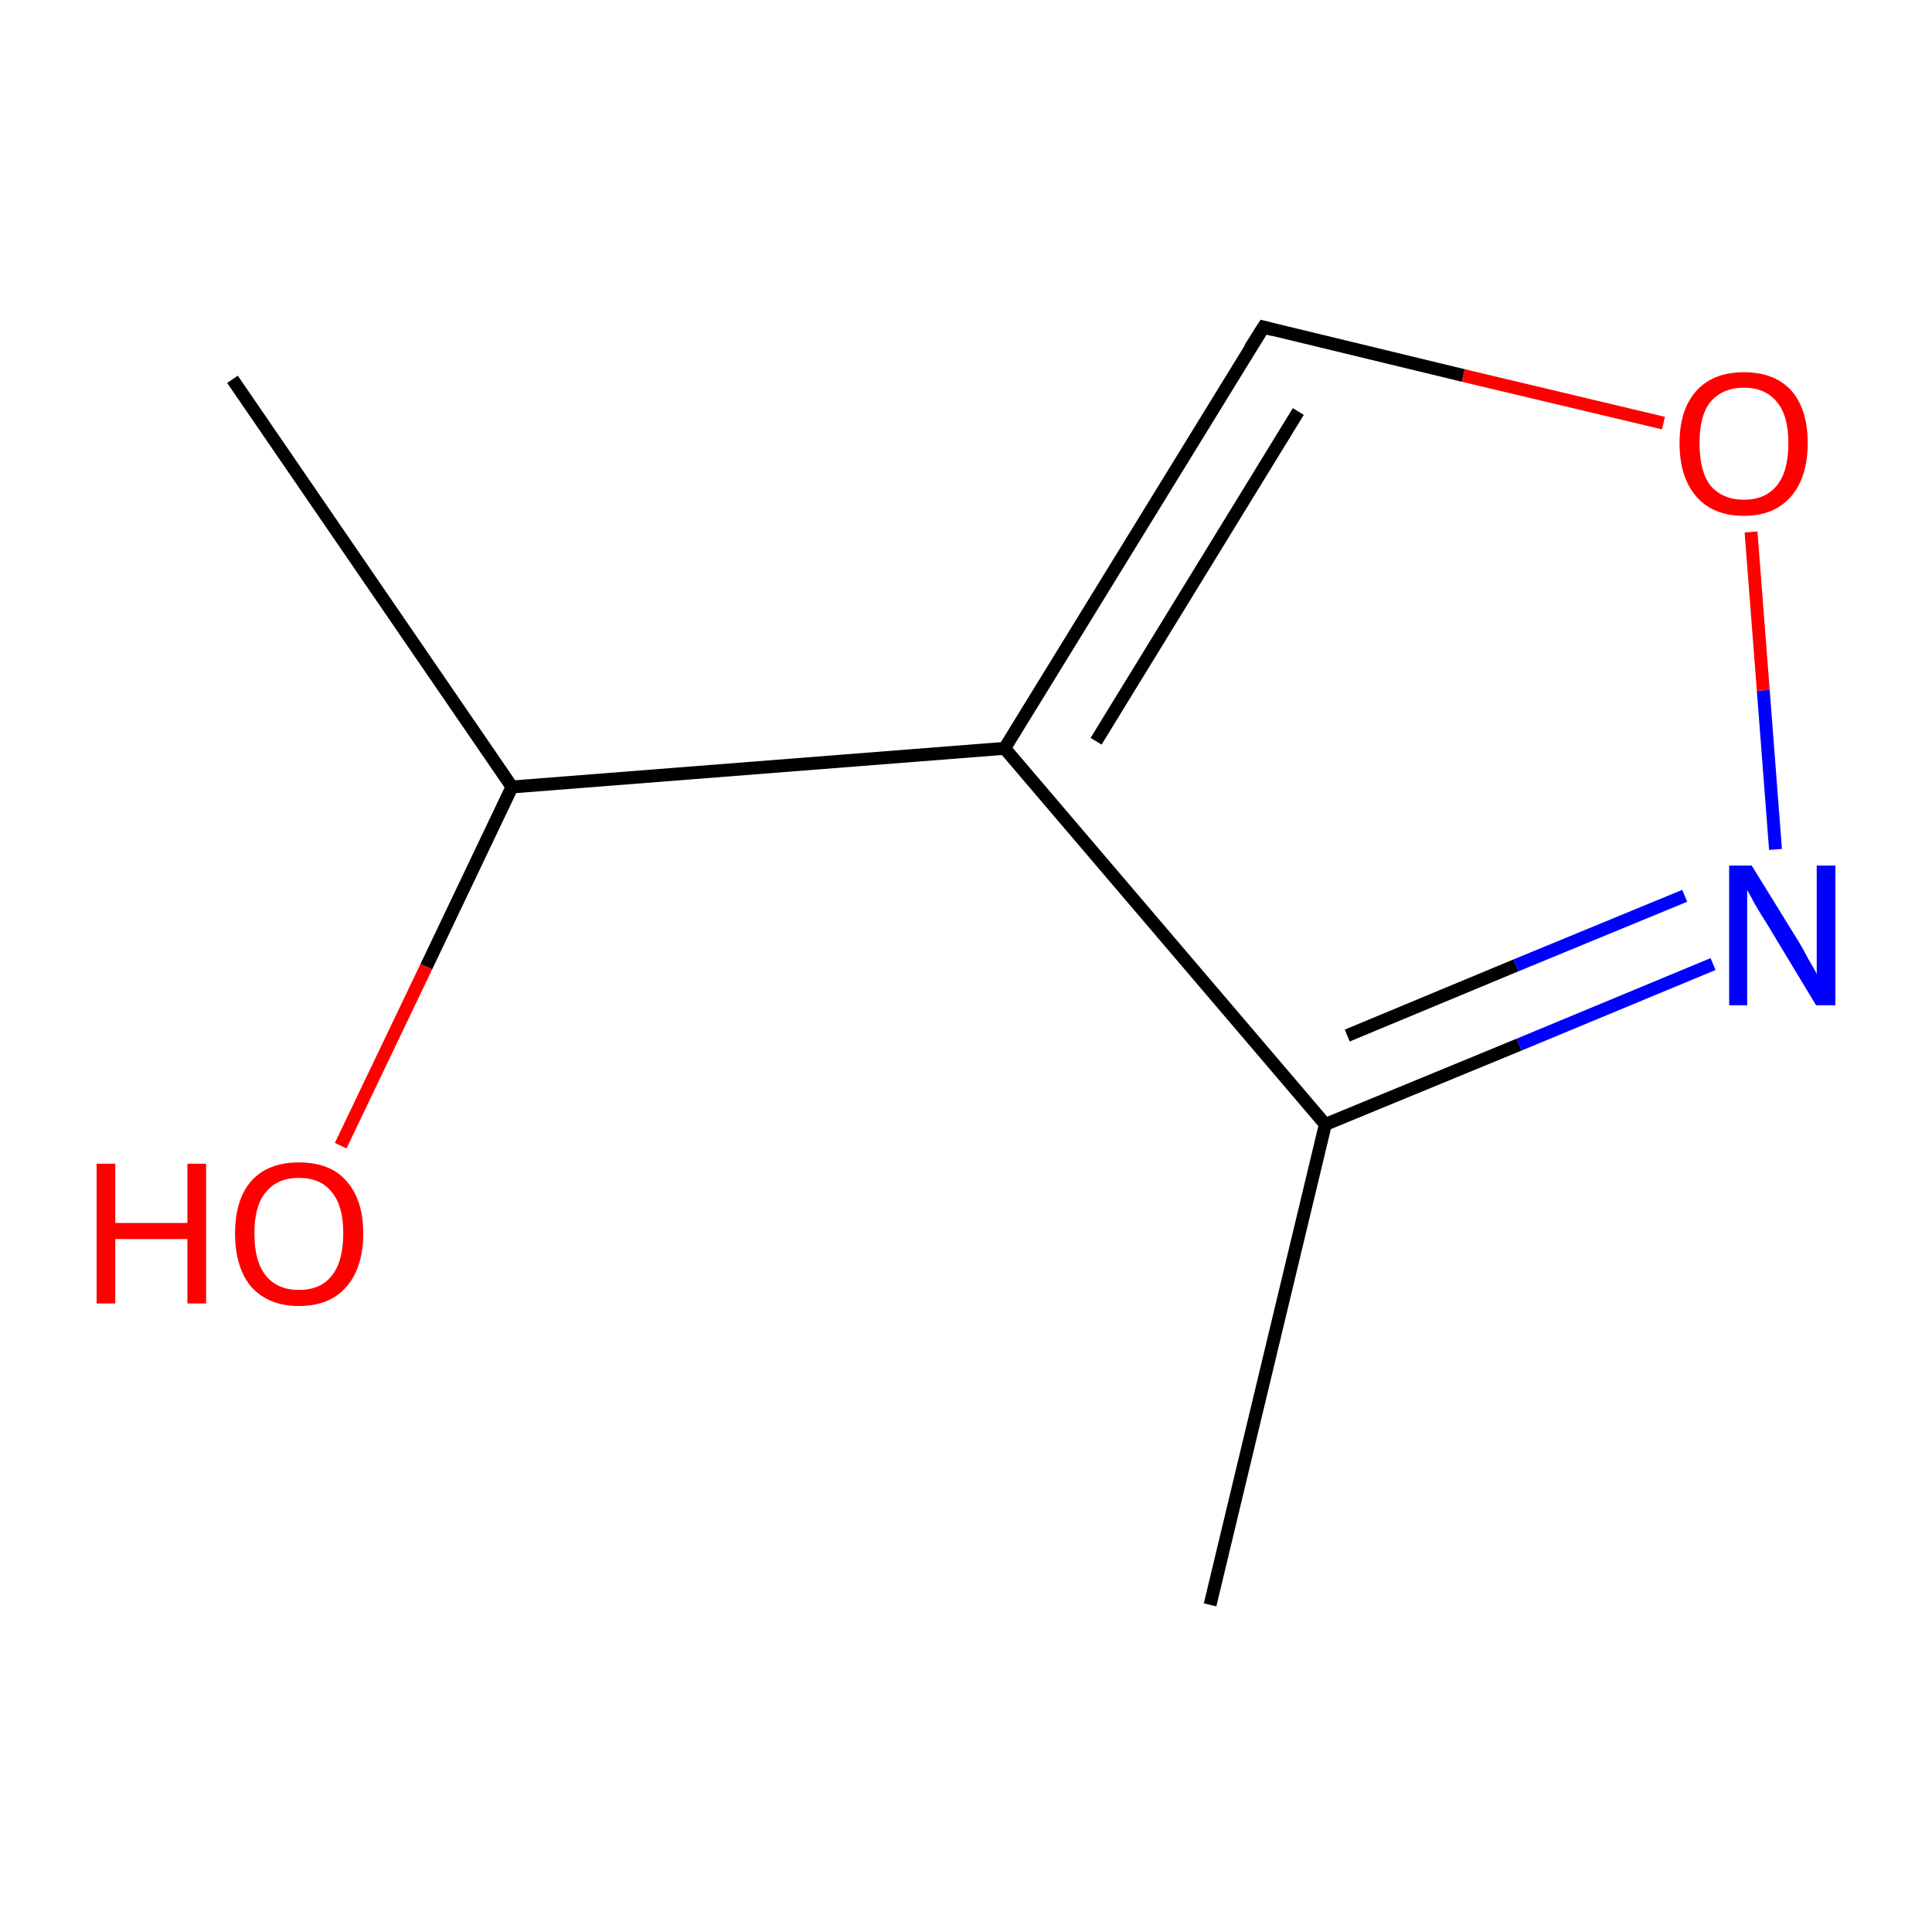 <?xml version='1.0' encoding='iso-8859-1'?>
<svg version='1.1' baseProfile='full'
              xmlns='http://www.w3.org/2000/svg'
                      xmlns:rdkit='http://www.rdkit.org/xml'
                      xmlns:xlink='http://www.w3.org/1999/xlink'
                  xml:space='preserve'
width='300px' height='300px' viewBox='0 0 300 300'>
<!-- END OF HEADER -->
<rect style='opacity:1.0;fill:#FFFFFF;stroke:none' width='300.0' height='300.0' x='0.0' y='0.0'> </rect>
<path class='bond-0 atom-0 atom-1' d='M 187.9,249.2 L 205.8,174.6' style='fill:none;fill-rule:evenodd;stroke:#000000;stroke-width:2.0px;stroke-linecap:butt;stroke-linejoin:miter;stroke-opacity:1' />
<path class='bond-1 atom-1 atom-2' d='M 205.8,174.6 L 235.9,162.2' style='fill:none;fill-rule:evenodd;stroke:#000000;stroke-width:2.0px;stroke-linecap:butt;stroke-linejoin:miter;stroke-opacity:1' />
<path class='bond-1 atom-1 atom-2' d='M 235.9,162.2 L 266.0,149.7' style='fill:none;fill-rule:evenodd;stroke:#0000FF;stroke-width:2.0px;stroke-linecap:butt;stroke-linejoin:miter;stroke-opacity:1' />
<path class='bond-1 atom-1 atom-2' d='M 209.2,160.8 L 235.4,149.9' style='fill:none;fill-rule:evenodd;stroke:#000000;stroke-width:2.0px;stroke-linecap:butt;stroke-linejoin:miter;stroke-opacity:1' />
<path class='bond-1 atom-1 atom-2' d='M 235.4,149.9 L 261.6,139.1' style='fill:none;fill-rule:evenodd;stroke:#0000FF;stroke-width:2.0px;stroke-linecap:butt;stroke-linejoin:miter;stroke-opacity:1' />
<path class='bond-2 atom-2 atom-3' d='M 275.7,131.9 L 273.8,107.2' style='fill:none;fill-rule:evenodd;stroke:#0000FF;stroke-width:2.0px;stroke-linecap:butt;stroke-linejoin:miter;stroke-opacity:1' />
<path class='bond-2 atom-2 atom-3' d='M 273.8,107.2 L 271.9,82.6' style='fill:none;fill-rule:evenodd;stroke:#FF0000;stroke-width:2.0px;stroke-linecap:butt;stroke-linejoin:miter;stroke-opacity:1' />
<path class='bond-3 atom-3 atom-4' d='M 258.3,65.7 L 227.2,58.3' style='fill:none;fill-rule:evenodd;stroke:#FF0000;stroke-width:2.0px;stroke-linecap:butt;stroke-linejoin:miter;stroke-opacity:1' />
<path class='bond-3 atom-3 atom-4' d='M 227.2,58.3 L 196.2,50.8' style='fill:none;fill-rule:evenodd;stroke:#000000;stroke-width:2.0px;stroke-linecap:butt;stroke-linejoin:miter;stroke-opacity:1' />
<path class='bond-4 atom-4 atom-5' d='M 196.2,50.8 L 156.0,116.2' style='fill:none;fill-rule:evenodd;stroke:#000000;stroke-width:2.0px;stroke-linecap:butt;stroke-linejoin:miter;stroke-opacity:1' />
<path class='bond-4 atom-4 atom-5' d='M 201.6,63.9 L 170.2,115.1' style='fill:none;fill-rule:evenodd;stroke:#000000;stroke-width:2.0px;stroke-linecap:butt;stroke-linejoin:miter;stroke-opacity:1' />
<path class='bond-5 atom-5 atom-6' d='M 156.0,116.2 L 79.5,122.2' style='fill:none;fill-rule:evenodd;stroke:#000000;stroke-width:2.0px;stroke-linecap:butt;stroke-linejoin:miter;stroke-opacity:1' />
<path class='bond-6 atom-6 atom-7' d='M 79.5,122.2 L 36.1,58.9' style='fill:none;fill-rule:evenodd;stroke:#000000;stroke-width:2.0px;stroke-linecap:butt;stroke-linejoin:miter;stroke-opacity:1' />
<path class='bond-7 atom-6 atom-8' d='M 79.5,122.2 L 66.2,150.1' style='fill:none;fill-rule:evenodd;stroke:#000000;stroke-width:2.0px;stroke-linecap:butt;stroke-linejoin:miter;stroke-opacity:1' />
<path class='bond-7 atom-6 atom-8' d='M 66.2,150.1 L 52.9,177.9' style='fill:none;fill-rule:evenodd;stroke:#FF0000;stroke-width:2.0px;stroke-linecap:butt;stroke-linejoin:miter;stroke-opacity:1' />
<path class='bond-8 atom-5 atom-1' d='M 156.0,116.2 L 205.8,174.6' style='fill:none;fill-rule:evenodd;stroke:#000000;stroke-width:2.0px;stroke-linecap:butt;stroke-linejoin:miter;stroke-opacity:1' />
<path d='M 197.7,51.2 L 196.2,50.8 L 194.1,54.1' style='fill:none;stroke:#000000;stroke-width:2.0px;stroke-linecap:butt;stroke-linejoin:miter;stroke-miterlimit:10;stroke-opacity:1;' />
<path class='atom-2' d='M 272.0 134.4
L 279.1 145.9
Q 279.8 147.0, 280.9 149.1
Q 282.1 151.1, 282.1 151.3
L 282.1 134.4
L 285.0 134.4
L 285.0 156.1
L 282.0 156.1
L 274.4 143.5
Q 273.5 142.1, 272.5 140.4
Q 271.6 138.7, 271.3 138.2
L 271.3 156.1
L 268.5 156.1
L 268.5 134.4
L 272.0 134.4
' fill='#0000FF'/>
<path class='atom-3' d='M 260.8 68.8
Q 260.8 63.6, 263.4 60.7
Q 266.0 57.8, 270.8 57.8
Q 275.6 57.8, 278.2 60.7
Q 280.7 63.6, 280.7 68.8
Q 280.7 74.1, 278.1 77.1
Q 275.5 80.1, 270.8 80.1
Q 266.0 80.1, 263.4 77.1
Q 260.8 74.1, 260.8 68.8
M 270.8 77.6
Q 274.1 77.6, 275.9 75.4
Q 277.7 73.2, 277.7 68.8
Q 277.7 64.5, 275.9 62.4
Q 274.1 60.2, 270.8 60.2
Q 267.5 60.2, 265.6 62.4
Q 263.9 64.5, 263.9 68.8
Q 263.9 73.2, 265.6 75.4
Q 267.5 77.6, 270.8 77.6
' fill='#FF0000'/>
<path class='atom-8' d='M 15.0 180.7
L 17.9 180.7
L 17.9 189.9
L 29.1 189.9
L 29.1 180.7
L 32.0 180.7
L 32.0 202.4
L 29.1 202.4
L 29.1 192.4
L 17.9 192.4
L 17.9 202.4
L 15.0 202.4
L 15.0 180.7
' fill='#FF0000'/>
<path class='atom-8' d='M 36.5 191.5
Q 36.5 186.3, 39.0 183.4
Q 41.6 180.5, 46.4 180.5
Q 51.3 180.5, 53.8 183.4
Q 56.4 186.3, 56.4 191.5
Q 56.4 196.8, 53.8 199.8
Q 51.2 202.8, 46.4 202.8
Q 41.7 202.8, 39.0 199.8
Q 36.5 196.8, 36.5 191.5
M 46.4 200.3
Q 49.8 200.3, 51.5 198.1
Q 53.3 195.9, 53.3 191.5
Q 53.3 187.2, 51.5 185.1
Q 49.8 182.9, 46.4 182.9
Q 43.1 182.9, 41.3 185.1
Q 39.5 187.2, 39.5 191.5
Q 39.5 195.9, 41.3 198.1
Q 43.1 200.3, 46.4 200.3
' fill='#FF0000'/>
</svg>
